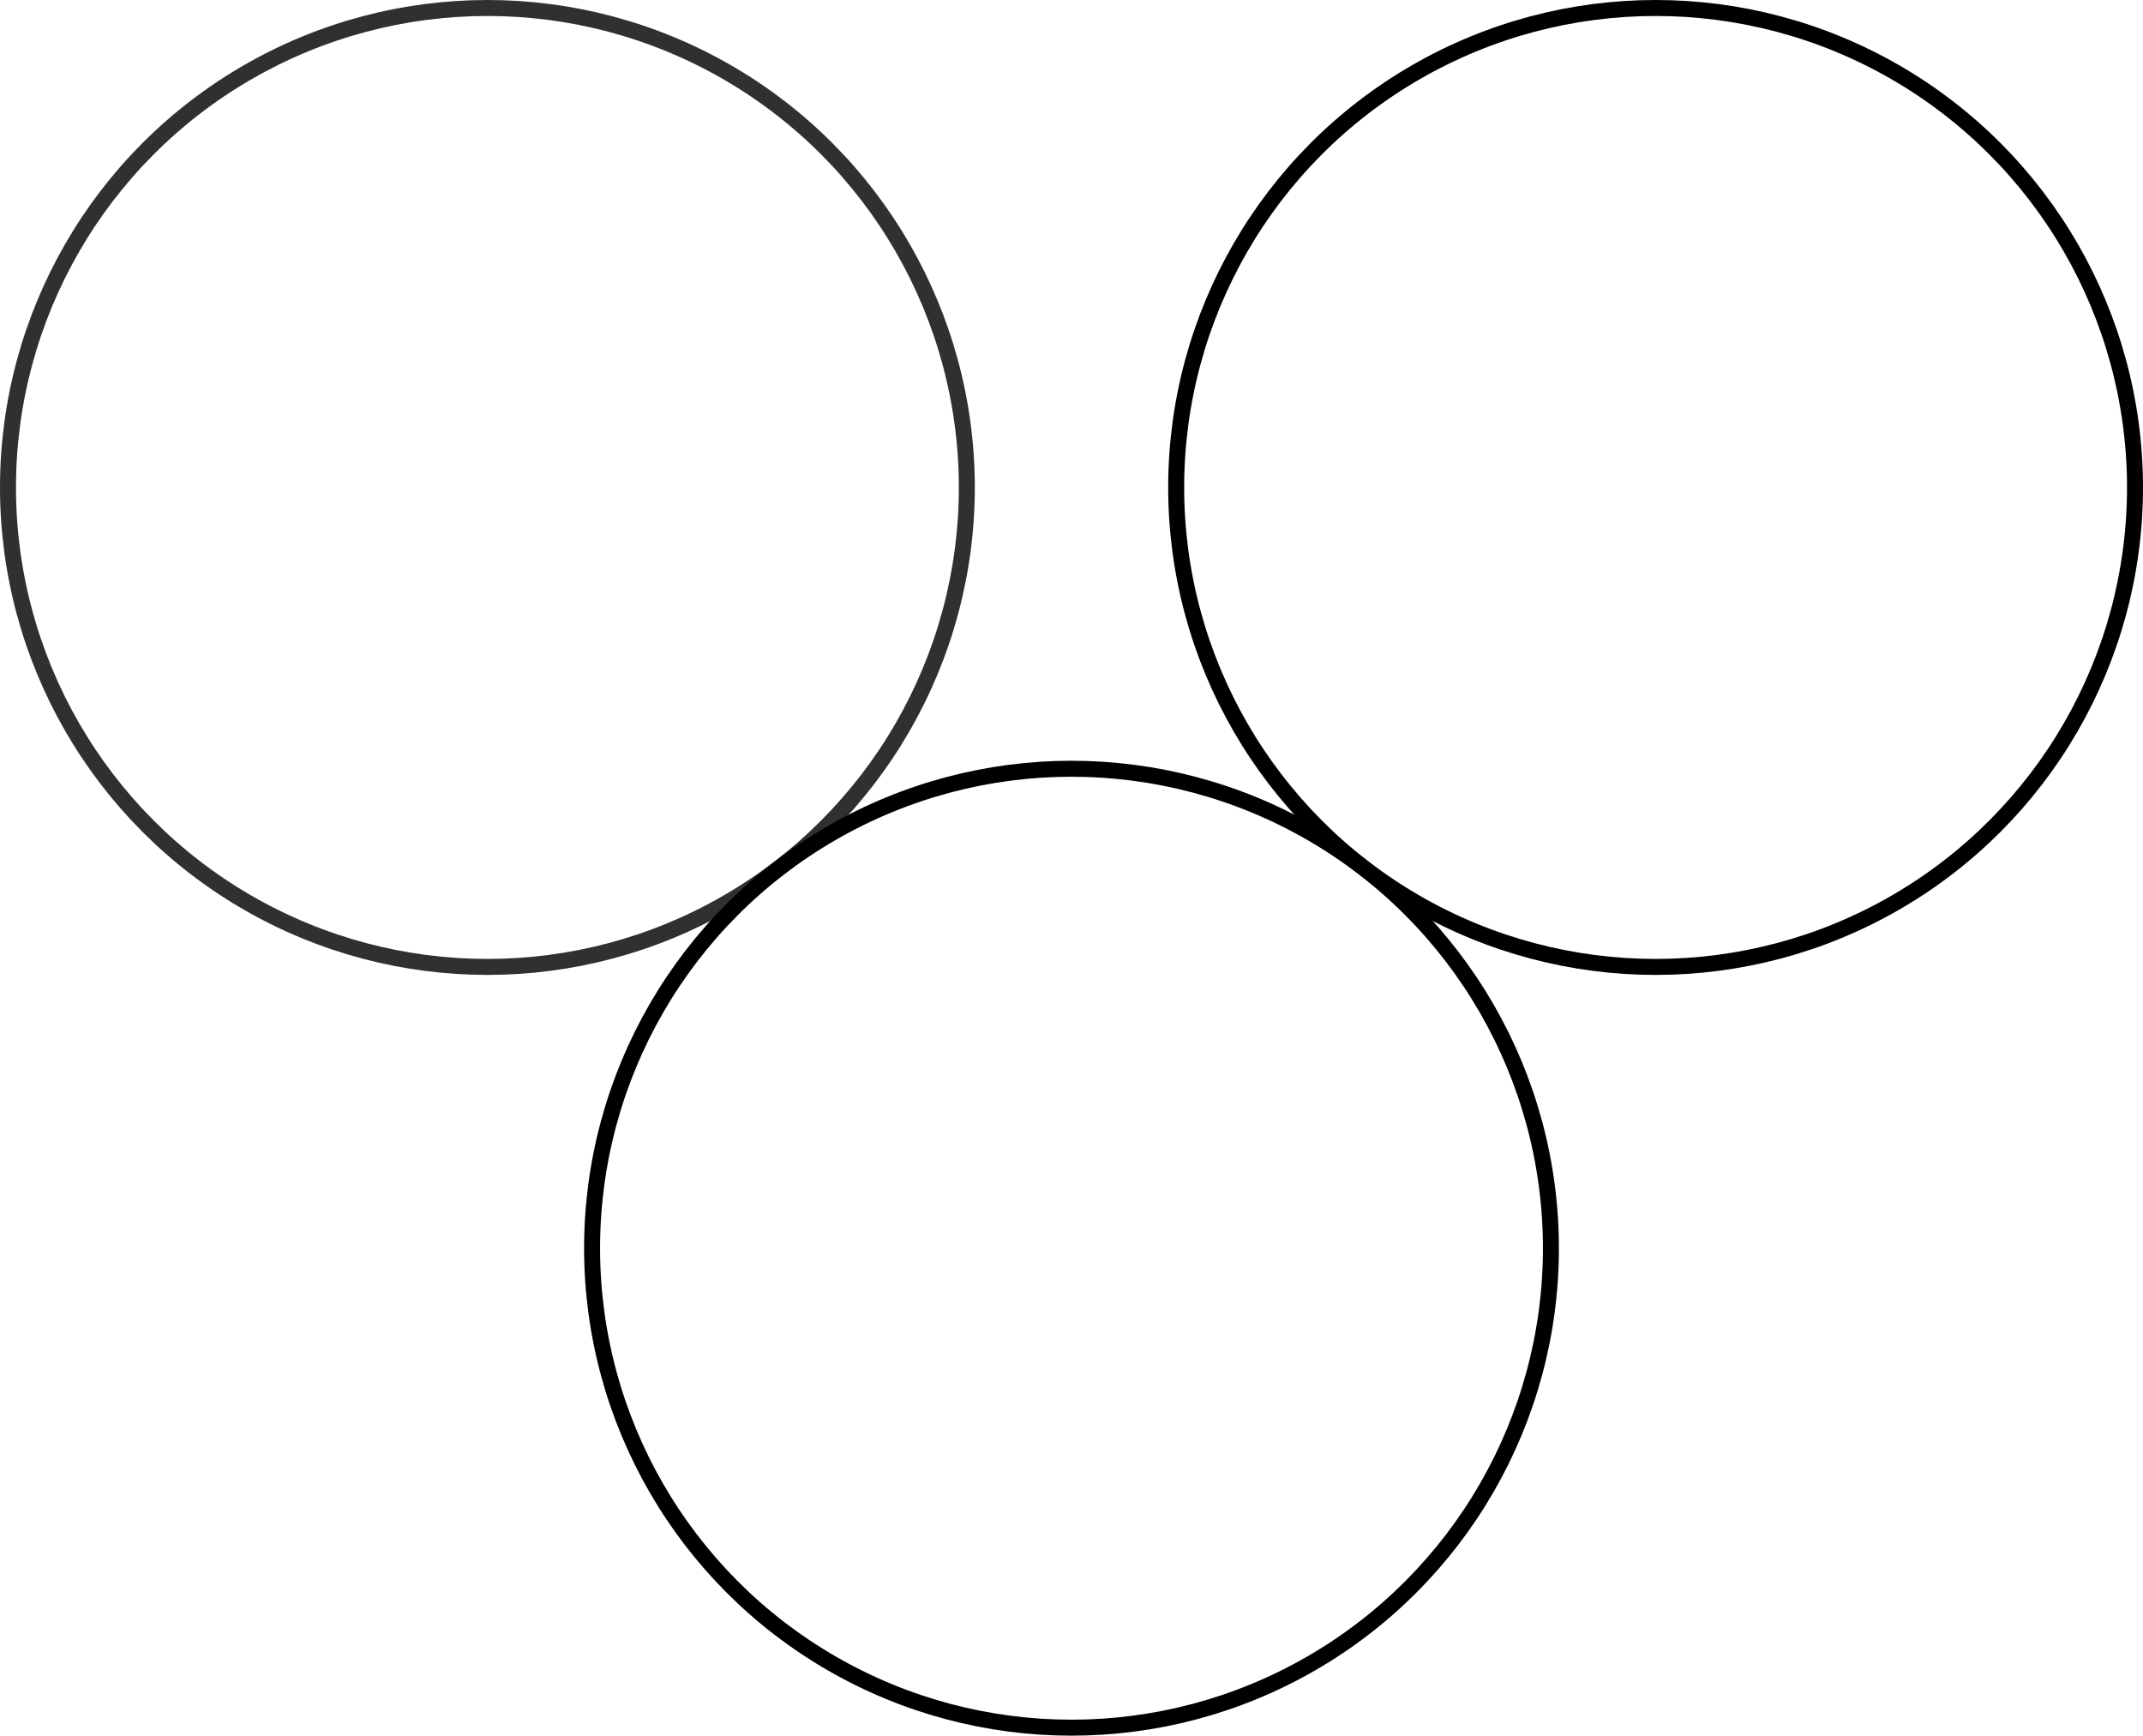 <?xml version="1.0" encoding="UTF-8" standalone="no"?>
<svg
   xmlns:dc="http://purl.org/dc/elements/1.1/"
   xmlns:cc="http://creativecommons.org/ns#"
   xmlns:rdf="http://www.w3.org/1999/02/22-rdf-syntax-ns#"
   xmlns:svg="http://www.w3.org/2000/svg"
   xmlns="http://www.w3.org/2000/svg"
   xmlns:sodipodi="http://sodipodi.sourceforge.net/DTD/sodipodi-0.dtd"
   xmlns:inkscape="http://www.inkscape.org/namespaces/inkscape"
   sodipodi:docname="lewis_wahnstrom.svg"
   inkscape:version="1.0beta2 (unknown)"
   id="svg8"
   version="1.1"
   viewBox="0 0 268.2 217.2"
   height="217.2mm"
   width="268.2mm">
  <defs
     id="defs2" />
  <sodipodi:namedview
     inkscape:window-maximized="1"
     inkscape:window-y="0"
     inkscape:window-x="0"
     inkscape:window-height="1031"
     inkscape:window-width="1446"
     fit-margin-bottom="0"
     fit-margin-right="0"
     fit-margin-left="0"
     fit-margin-top="0"
     showgrid="false"
     inkscape:document-rotation="0"
     inkscape:current-layer="layer1"
     inkscape:document-units="mm"
     inkscape:cy="208.45938"
     inkscape:cx="545.01204"
     inkscape:zoom="0.49497475"
     inkscape:pageshadow="2"
     inkscape:pageopacity="0.0"
     borderopacity="1.0"
     bordercolor="#666666"
     pagecolor="#ffffff"
     id="base" />
  <g
     transform="translate(33.383,-39.213)"
     id="layer1"
     inkscape:groupmode="layer"
     inkscape:label="Layer 1">
    <circle
       transform="scale(-1)"
       r="60"
       cy="-100.213"
       cx="-27.617"
       id="path10"
       style="fill:none;stroke:#000000;stroke-width:2;stroke-miterlimit:4;stroke-dasharray:none;stroke-opacity:0.812" />
    <circle
       transform="scale(-1)"
       r="60"
       cy="-100.213"
       cx="-173.817"
       id="path12"
       style="fill:none;stroke:#000000;stroke-width:2;stroke-miterlimit:4;stroke-dasharray:none;stroke-opacity:1" />
    <circle
       transform="scale(-1)"
       style="fill:#000000;fill-opacity:0;stroke:#000000;stroke-width:2;stroke-miterlimit:4;stroke-dasharray:none;stroke-opacity:1"
       id="path12-3"
       cx="-100.717"
       cy="-195.413"
       r="60" />
  </g>
</svg>
